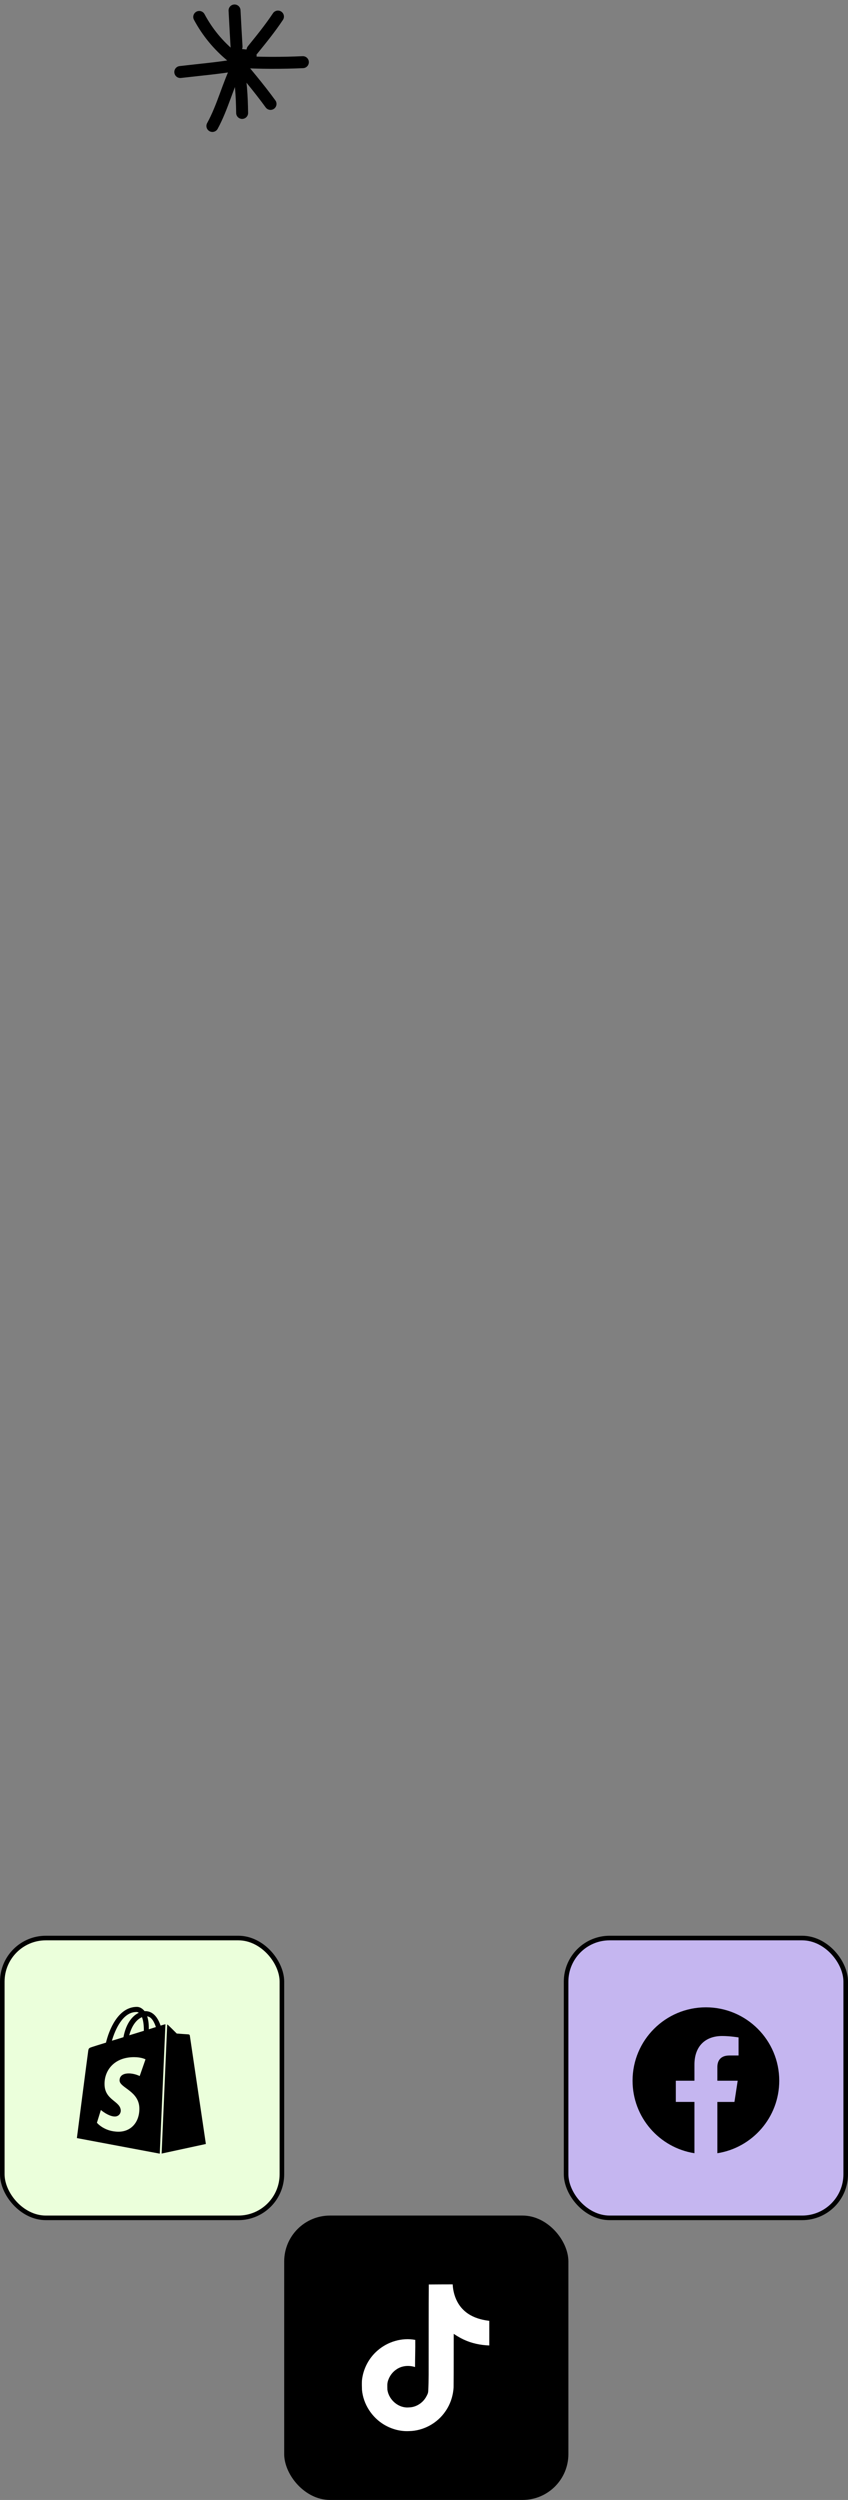 <svg width="185" height="545" viewBox="0 0 185 545" fill="none" xmlns="http://www.w3.org/2000/svg">
<rect x="0" y="0" width="185" height="545" fill="#808080" stroke="none"/>
<path fill-rule="evenodd" clip-rule="evenodd" d="M51.353 11.271C48.568 8.982 46.312 6.256 44.616 3.08C44.277 2.447 43.488 2.206 42.849 2.545C42.216 2.884 41.975 3.673 42.314 4.312C44.179 7.789 46.644 10.775 49.697 13.286C50.251 13.743 51.079 13.665 51.536 13.11C51.992 12.549 51.907 11.728 51.353 11.271Z" fill="black"/>
<path fill-rule="evenodd" clip-rule="evenodd" d="M49.868 2.356C50.011 4.991 50.142 7.626 50.305 10.26C50.35 10.978 50.97 11.525 51.688 11.48C52.405 11.434 52.953 10.815 52.907 10.097C52.744 7.469 52.614 4.841 52.47 2.206C52.431 1.491 51.811 0.939 51.094 0.98C50.377 1.02 49.822 1.637 49.868 2.356Z" fill="black"/>
<path fill-rule="evenodd" clip-rule="evenodd" d="M59.55 2.891C57.88 5.408 55.989 7.73 54.085 10.078C53.628 10.639 53.713 11.46 54.274 11.91C54.835 12.367 55.657 12.282 56.107 11.721C58.063 9.315 60.007 6.921 61.728 4.332C62.126 3.732 61.957 2.923 61.357 2.526C60.763 2.128 59.948 2.291 59.55 2.891Z" fill="black"/>
<path fill-rule="evenodd" clip-rule="evenodd" d="M66.017 12.249C61.491 12.452 56.685 12.458 52.159 12.171C51.441 12.132 50.822 12.673 50.776 13.397C50.73 14.115 51.278 14.734 51.996 14.78C56.613 15.067 61.517 15.06 66.135 14.858C66.852 14.825 67.413 14.213 67.38 13.495C67.348 12.778 66.735 12.217 66.017 12.249Z" fill="black"/>
<path fill-rule="evenodd" clip-rule="evenodd" d="M49.693 13.078C52.484 16.495 55.373 19.847 57.963 23.421C58.386 24.002 59.202 24.132 59.789 23.708C60.369 23.284 60.499 22.469 60.076 21.889C57.454 18.275 54.532 14.884 51.708 11.428C51.252 10.873 50.43 10.789 49.876 11.245C49.315 11.701 49.236 12.523 49.693 13.078Z" fill="black"/>
<path fill-rule="evenodd" clip-rule="evenodd" d="M50.538 14.069C51.269 17.63 51.471 21.035 51.523 24.641C51.53 25.358 52.123 25.932 52.84 25.926C53.564 25.913 54.138 25.326 54.125 24.602C54.073 20.826 53.858 17.271 53.095 13.541C52.945 12.837 52.26 12.38 51.549 12.53C50.845 12.674 50.388 13.365 50.538 14.069Z" fill="black"/>
<path fill-rule="evenodd" clip-rule="evenodd" d="M50.656 13.782C48.543 18.009 47.454 22.704 45.191 26.839C44.845 27.465 45.08 28.261 45.712 28.606C46.345 28.952 47.134 28.717 47.48 28.091C49.756 23.93 50.858 19.209 52.991 14.95C53.31 14.304 53.05 13.521 52.41 13.195C51.765 12.876 50.982 13.137 50.656 13.782Z" fill="black"/>
<path fill-rule="evenodd" clip-rule="evenodd" d="M51.819 12.823C47.612 13.567 43.412 13.906 39.18 14.408C38.462 14.493 37.954 15.139 38.038 15.856C38.123 16.573 38.769 17.082 39.486 16.997C43.765 16.495 48.017 16.143 52.276 15.393C52.98 15.262 53.456 14.584 53.332 13.88C53.202 13.169 52.53 12.693 51.819 12.823Z" fill="black"/>
<path fill-rule="evenodd" clip-rule="evenodd" d="M54.746 10.841C53.879 10.802 53.057 10.743 52.209 10.619C51.492 10.515 50.833 11.011 50.729 11.722C50.624 12.432 51.12 13.098 51.831 13.202C52.77 13.339 53.676 13.404 54.629 13.443C55.346 13.476 55.959 12.921 55.985 12.198C56.018 11.48 55.464 10.874 54.746 10.841Z" fill="black"/>
<rect x="123.5" y="422.5" width="61" height="61" rx="9.5" fill="#C5B6F0" stroke="black"/>
<g clip-path="url(#clip0_138_9)">
<path d="M170 453.604C170 444.768 162.836 437.604 154 437.604C145.164 437.604 138 444.768 138 453.604C138 461.591 143.851 468.21 151.5 469.41V458.23H147.437V453.603H151.5V450.08C151.5 446.071 153.889 443.855 157.544 443.855C159.293 443.855 161.125 444.168 161.125 444.168V448.106H159.107C157.119 448.106 156.499 449.339 156.499 450.604V453.604H160.936L160.227 458.231H156.499V469.411C164.149 468.21 170 461.59 170 453.604Z" fill="black"/>
</g>
<rect x="0.5" y="422.5" width="61" height="61" rx="9.5" fill="#EBFFDB" stroke="black"/>
<g clip-path="url(#clip1_138_9)">
<path d="M35.292 469.479L44.913 467.398C44.913 467.398 41.441 443.914 41.413 443.758C41.389 443.603 41.261 443.502 41.132 443.502C41.003 443.502 38.56 443.32 38.56 443.32C38.56 443.32 36.86 441.622 36.642 441.439C36.581 441.39 36.541 441.363 36.48 441.34L35.261 469.479H35.292ZM30.456 452.58C30.456 452.58 29.376 452.015 28.091 452.015C26.161 452.015 26.085 453.223 26.085 453.536C26.085 455.179 30.405 455.823 30.405 459.708C30.405 462.768 28.485 464.722 25.864 464.722C22.725 464.722 21.144 462.768 21.144 462.768L22.005 459.987C22.005 459.987 23.665 461.408 25.045 461.408C25.945 461.408 26.345 460.682 26.345 460.166C26.345 458.007 22.807 457.907 22.807 454.354C22.761 451.371 24.901 448.466 29.243 448.466C30.919 448.466 31.743 448.947 31.743 448.947L30.483 452.567L30.456 452.58ZM29.736 438.614C29.918 438.614 30.098 438.664 30.276 438.794C28.964 439.414 27.524 440.979 26.932 444.116C26.057 444.4 25.208 444.656 24.413 444.887C25.105 442.507 26.777 438.627 29.736 438.627V438.614ZM31.383 442.546V442.726C30.378 443.035 29.272 443.371 28.191 443.707C28.812 441.338 29.968 440.18 30.971 439.746C31.228 440.414 31.383 441.314 31.383 442.546ZM32.102 439.567C33.027 439.666 33.623 440.723 34.007 441.907C33.541 442.059 33.027 442.215 32.463 442.395V442.059C32.463 441.056 32.335 440.231 32.102 439.564V439.567ZM36.091 441.286C36.064 441.286 36.011 441.314 35.987 441.314C35.963 441.314 35.602 441.414 35.035 441.594C34.471 439.95 33.467 438.434 31.691 438.434H31.538C31.023 437.786 30.401 437.507 29.863 437.507C25.721 437.507 23.743 442.676 23.123 445.302C21.531 445.788 20.372 446.15 20.243 446.2C19.343 446.484 19.317 446.51 19.213 447.36C19.113 447.976 16.773 466.111 16.773 466.111L34.855 469.507L36.091 441.286Z" fill="black"/>
</g>
<rect x="62" y="483" width="62" height="62" rx="10" fill="black"/>
<g clip-path="url(#clip2_138_9)">
<path d="M93.543 498.027C95.289 498 97.023 498.013 98.756 498C98.863 500.04 99.596 502.12 101.089 503.56C102.583 505.04 104.689 505.72 106.743 505.947V511.32C104.823 511.253 102.889 510.853 101.143 510.027C100.383 509.68 99.676 509.24 98.983 508.787C98.969 512.68 98.996 516.573 98.956 520.453C98.849 522.32 98.236 524.173 97.156 525.707C95.409 528.267 92.383 529.933 89.276 529.987C87.369 530.093 85.463 529.573 83.836 528.613C81.143 527.027 79.249 524.12 78.969 521C78.943 520.333 78.929 519.667 78.956 519.013C79.196 516.48 80.449 514.053 82.396 512.4C84.609 510.48 87.703 509.56 90.596 510.107C90.623 512.08 90.543 514.053 90.543 516.027C89.223 515.6 87.676 515.72 86.516 516.52C85.676 517.067 85.036 517.907 84.703 518.853C84.423 519.533 84.503 520.28 84.516 521C84.836 523.187 86.943 525.027 89.183 524.827C90.676 524.813 92.103 523.947 92.876 522.68C93.129 522.24 93.409 521.787 93.423 521.267C93.556 518.88 93.503 516.507 93.516 514.12C93.529 508.747 93.503 503.387 93.543 498.027Z" fill="white"/>
</g>
<defs>
<clipPath id="clip0_138_9">
<rect width="32" height="32" fill="white" transform="translate(138 437.507)"/>
</clipPath>
<clipPath id="clip1_138_9">
<rect width="29.333" height="32" fill="white" transform="translate(16 437.507)"/>
</clipPath>
<clipPath id="clip2_138_9">
<rect width="29.333" height="32" fill="white" transform="translate(78 498)"/>
</clipPath>
</defs>
</svg>
